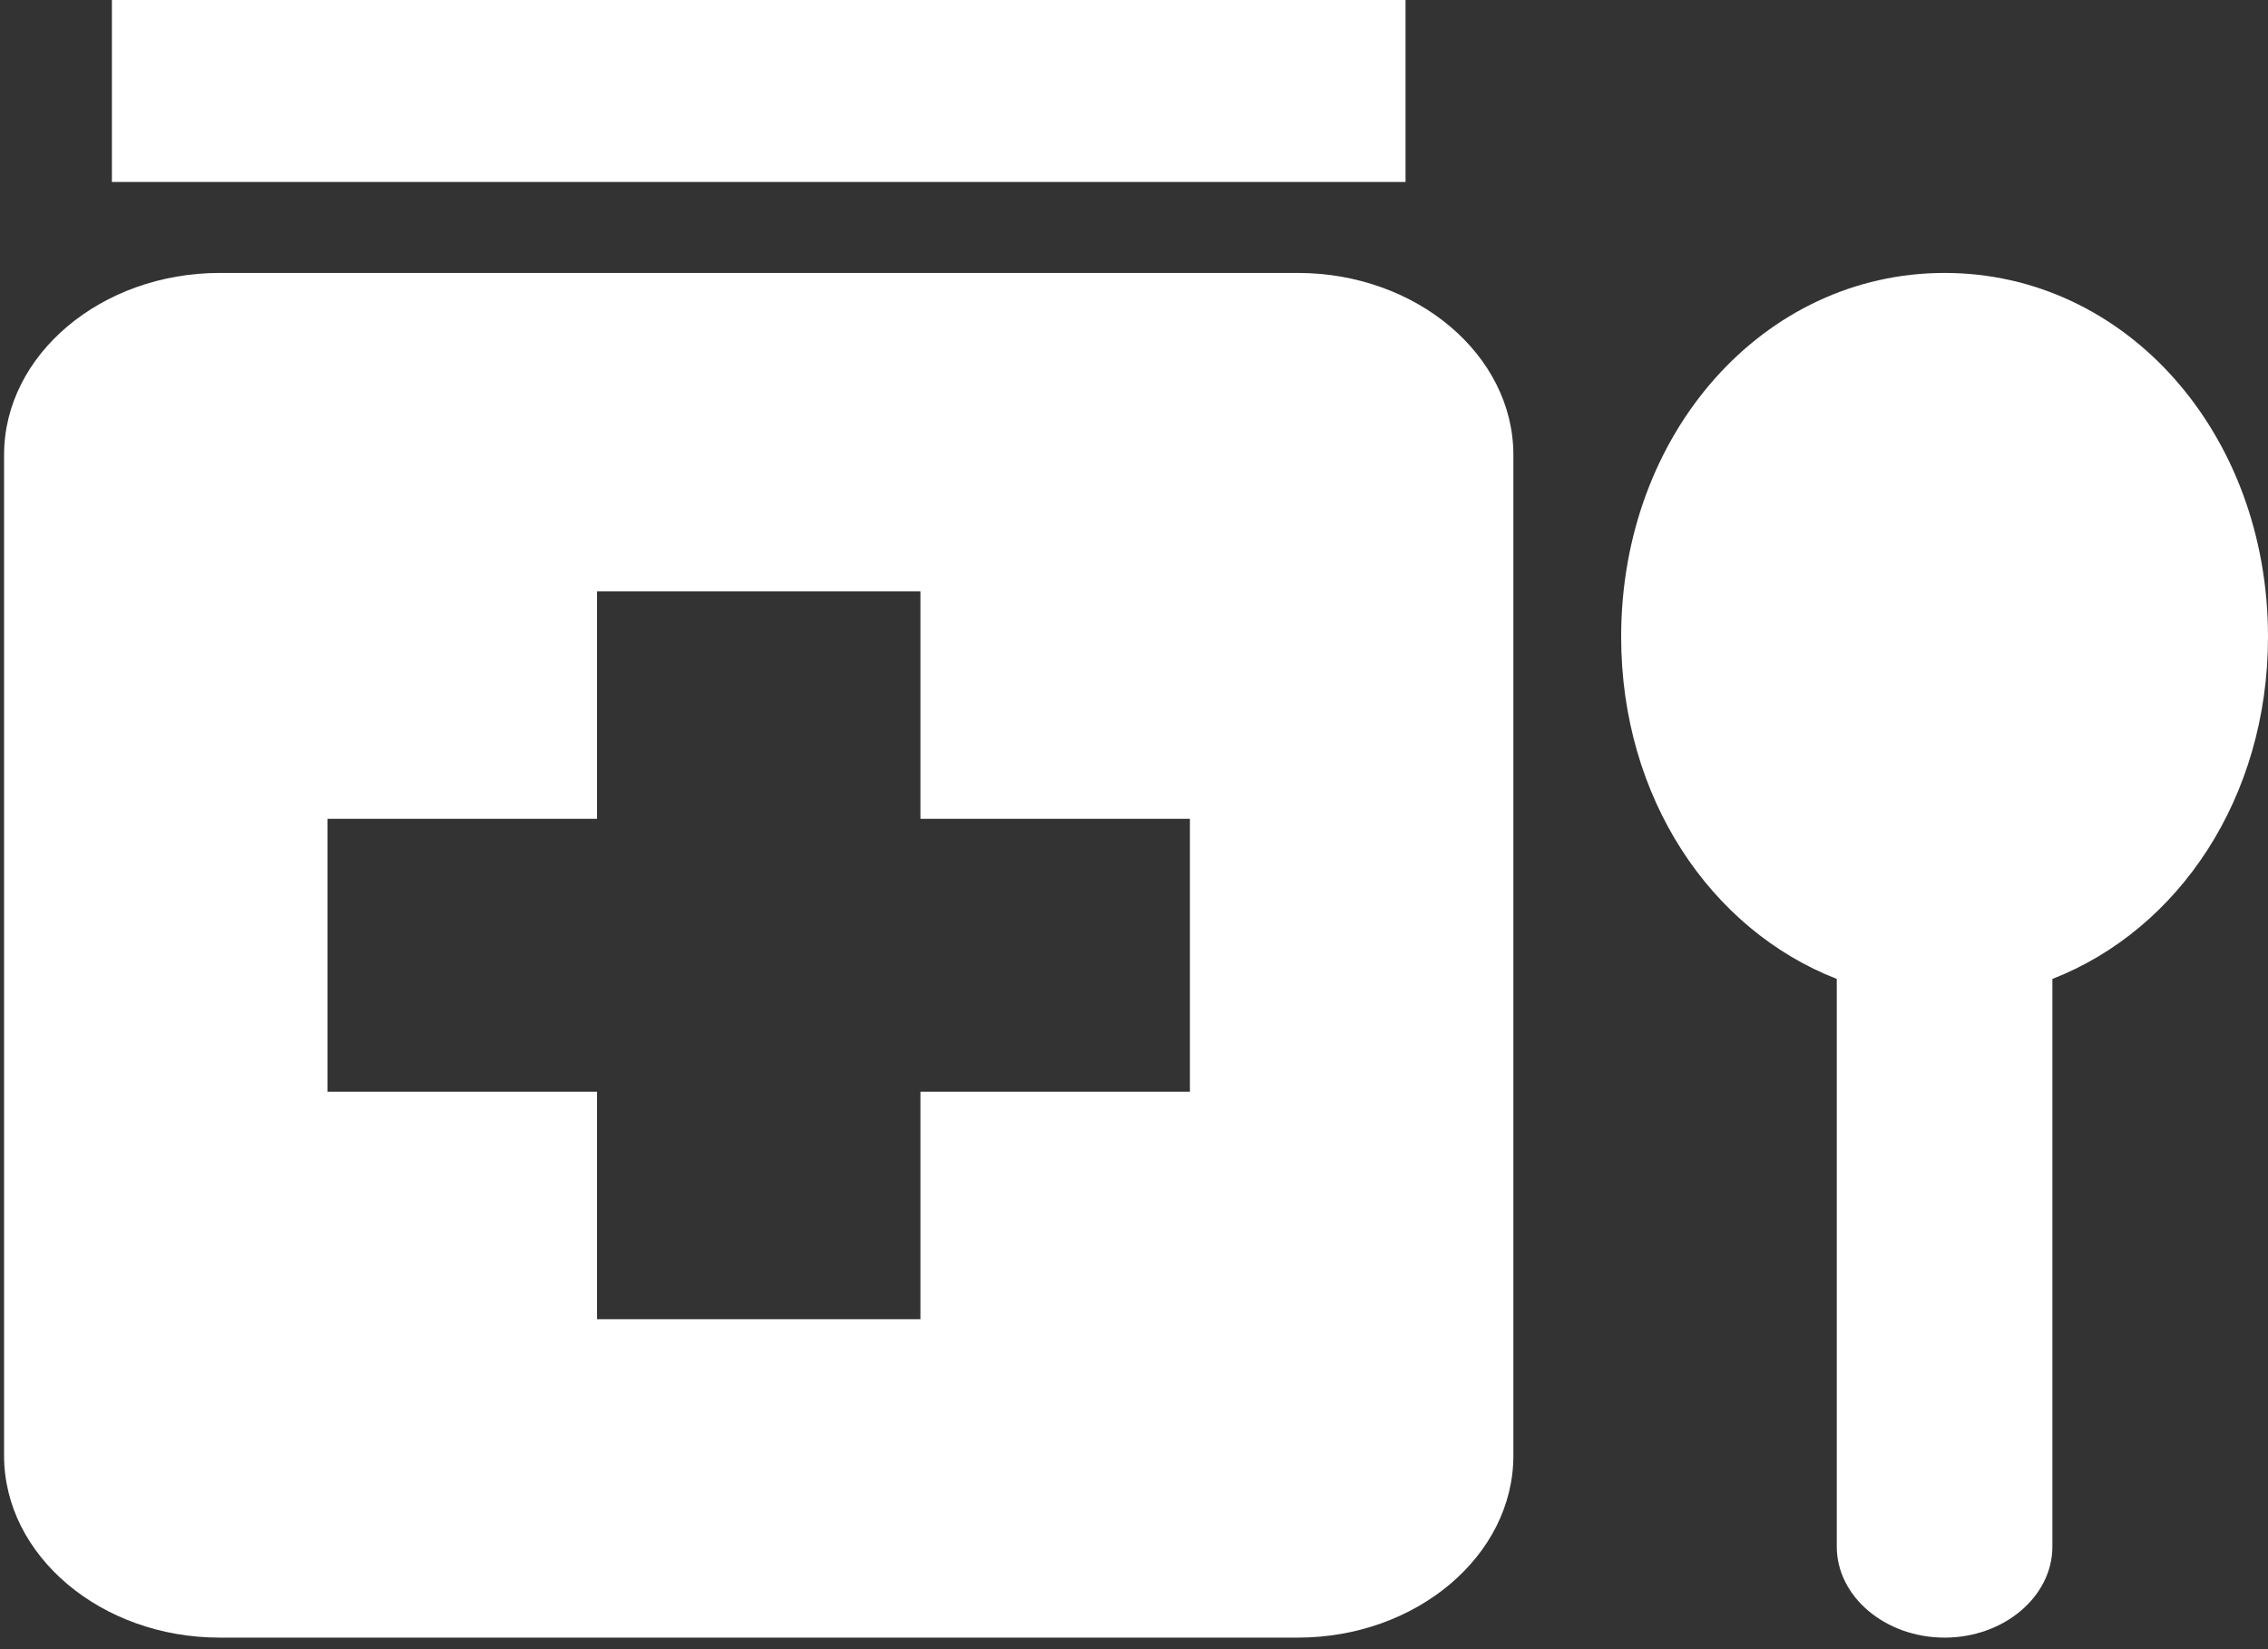 <svg width="44" height="32" viewBox="0 0 44 32" fill="none" xmlns="http://www.w3.org/2000/svg">
<rect x="0" y="0" width="44" height="32" fill="#333333" stroke="none"/>
<path d="M27.268 0H2.171V3.531H27.268V0Z" fill="white"/>
<path d="M25.177 5.296H4.262C1.962 5.296 0.079 6.885 0.079 8.826V28.245C0.079 30.187 1.962 31.776 4.262 31.776H25.177C27.477 31.776 29.36 30.187 29.36 28.245V8.826C29.36 6.885 27.477 5.296 25.177 5.296ZM23.085 21.184H17.857V25.597H11.582V21.184H6.354V15.888H11.582V11.475H17.857V15.888H23.085V21.184Z" fill="white"/>
<path d="M37.726 5.296C34.212 5.296 31.451 8.403 31.451 12.357C31.451 15.482 33.187 18.041 35.634 18.995V30.01C35.634 30.981 36.575 31.776 37.726 31.776C38.876 31.776 39.817 30.981 39.817 30.01V18.995C42.264 18.041 44 15.482 44 12.357C44 8.403 41.239 5.296 37.726 5.296Z" fill="white"/>
</svg>
